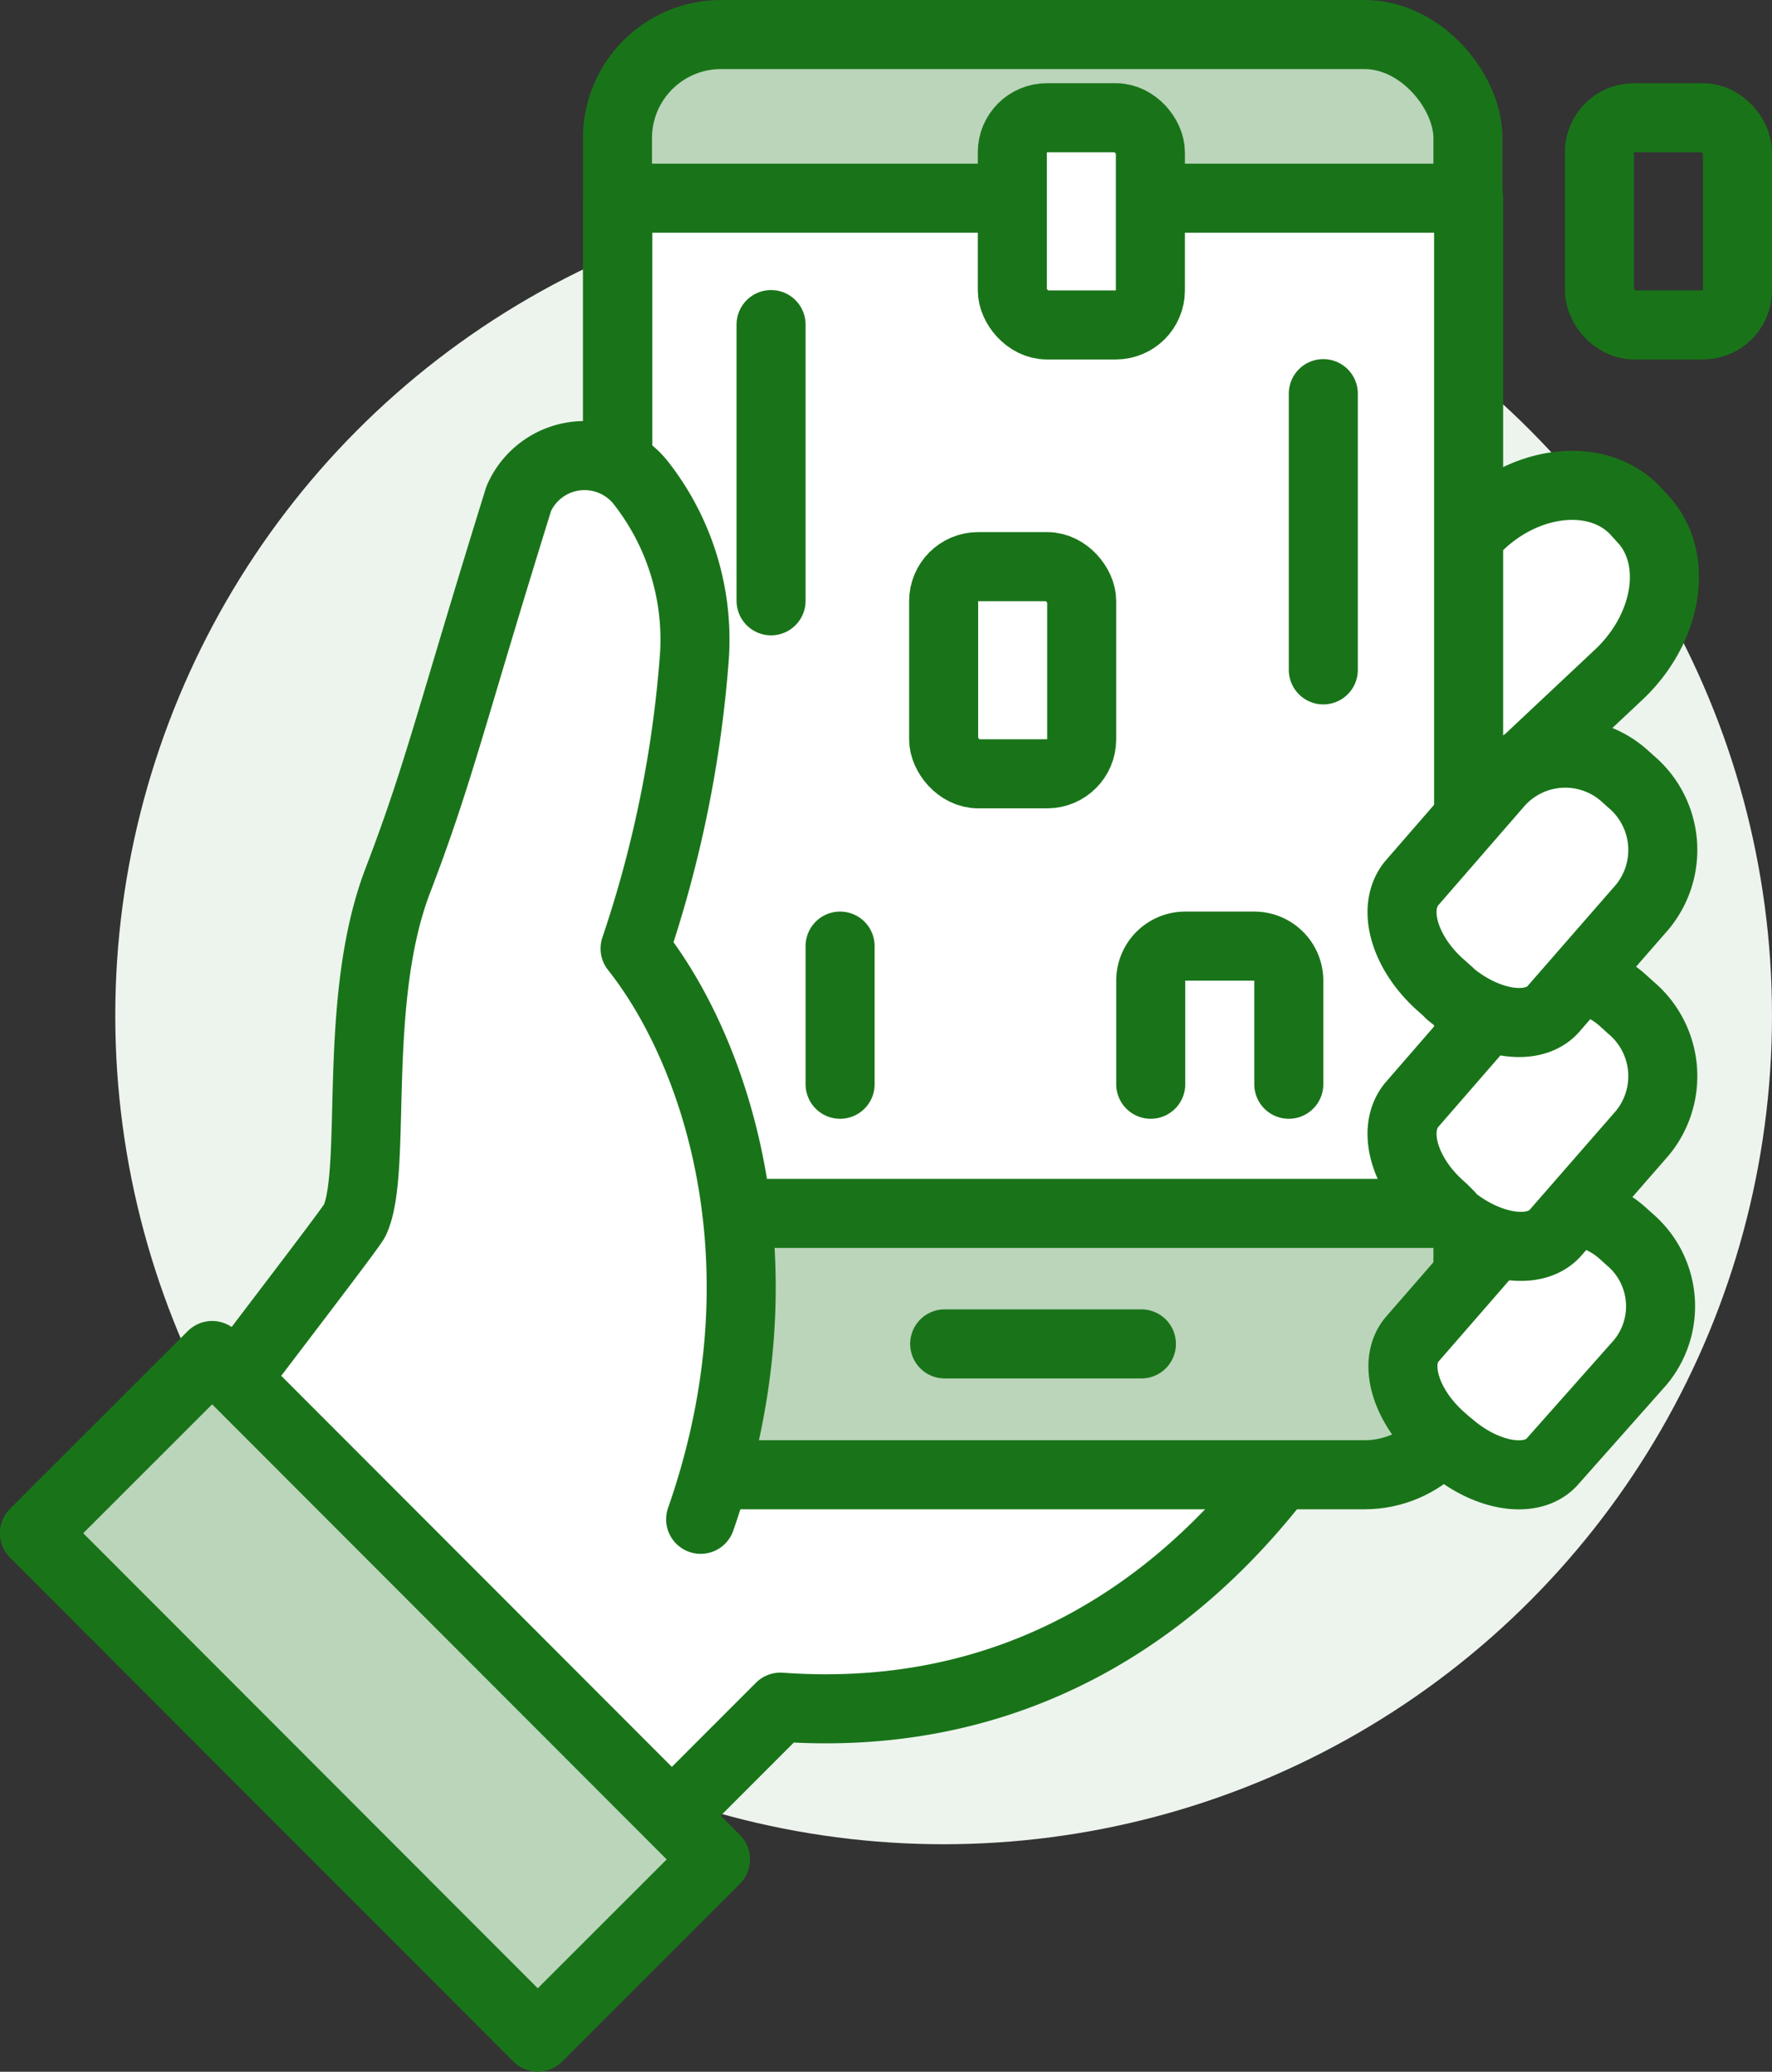 <svg xmlns="http://www.w3.org/2000/svg" viewBox="0 0 51.34 60" xmlns:v="https://vecta.io/nano"><rect x="0" y="0" width="51.34" height="60" fill="#333333" stroke="none"/><style><![CDATA[.F{stroke:#197419}.G{stroke-linejoin:round}.H{stroke-width:2}.I{stroke-linecap:round}]]></style><circle cx="27.34" cy="29.41" r="24" fill="#edf4ed"/><path d="M39.38 22.76l-.2-.22a2.6 2.6 0 0 1-.25-3.63l3.93-3.7c1.42-1.36 3.46-1.54 4.52-.42l.2.22c1.07 1.12.77 3.14-.65 4.5L43 23.2a2.62 2.62 0 0 1-3.62-.45zm-19.95 4.92l-5.1-1.88-6.8 21.57 1.14 1a24.15 24.15 0 0 1 3.54 3.87l6.6 1 3.8-3.8c9.7.7 14.2-6.46 15.16-7.6S19.43 27.68 19.43 27.68z" fill="#fff" class="F G H"/><rect x="17.89" y="1" width="24.64" height="41.71" rx="3" fill="#bad5ba" class="F G H"/><g fill="#fff"><path d="M17.9 5.74h24.65v29.4H17.9zM42 41.86l-.2-.18c-1.07-.92-1.47-2.22-.88-2.9l2.48-2.85a2.54 2.54 0 0 1 3.61-.22l.2.18a2.54 2.54 0 0 1 .31 3.57L45 42.3c-.58.7-1.93.48-3-.45z" class="F G H"/><path d="M18.4 27.5a34.23 34.23 0 0 0 1.71-8.5 7.35 7.35 0 0 0-1.54-5 2.08 2.08 0 0 0-3.55.44c-1.94 6.23-2.3 7.92-3.5 11.05-1.35 3.5-.58 8.4-1.25 9.85-.13.28-4.65 6.1-5.9 7.87a32.52 32.52 0 0 1 5.22 2.88 26.46 26.46 0 0 1 3.68 4l1 .1 6-6.2c2.62-7.33.48-13.53-1.86-16.48z"/><path d="M20.3 44c2.58-7.38.44-13.58-1.9-16.53A34.23 34.23 0 0 0 20.12 19a7.35 7.35 0 0 0-1.54-5 2.08 2.08 0 0 0-3.55.44c-1.94 6.23-2.3 7.92-3.5 11.05-1.35 3.5-.58 8.4-1.25 9.85-.13.28-4.65 6.1-5.9 7.87a32.52 32.52 0 0 1 5.22 2.88 26.46 26.46 0 0 1 3.68 4l1 .1" class="F G H I"/></g><path d="M.997 44.402l5.15-5.146L20.73 53.85l-5.15 5.146z" fill="#bad5ba" class="F G H"/><g fill="#fff" class="F G H"><path d="M42 35.2l-.2-.2c-1.1-.94-1.5-2.27-.9-3l2.52-2.9a2.59 2.59 0 0 1 3.64-.09l.2.18a2.59 2.59 0 0 1 .32 3.63l-2.53 2.9c-.6.65-1.96.44-3.07-.5z"/><path d="M42 28.76l-.2-.18c-1.1-.94-1.5-2.27-.9-3l2.52-2.9a2.58 2.58 0 0 1 3.64-.22l.2.18a2.59 2.59 0 0 1 .32 3.63l-2.53 2.9c-.57.73-1.95.53-3.05-.4z"/></g><path d="M27.37 38.92h5.7m.27-7.52v-3a1 1 0 0 1 1-1h2a1 1 0 0 1 1 1v3m-13-4v4" fill="none" class="I F G H"/><rect x="27.34" y="16.41" width="4" height="6" rx="1" fill="none" class="F G H"/><rect x="46.34" y="3.41" width="4" height="6" rx="1" fill="none" class="F G H"/><rect x="29.34" y="3.41" width="4" height="6" rx="1" transform="matrix(-1 0 0 -1 62.67 12.82)" fill="#fff" class="F G H"/><path d="M22.34 9.4v8m16 2v-8" fill="none" class="I F G H"/></svg>